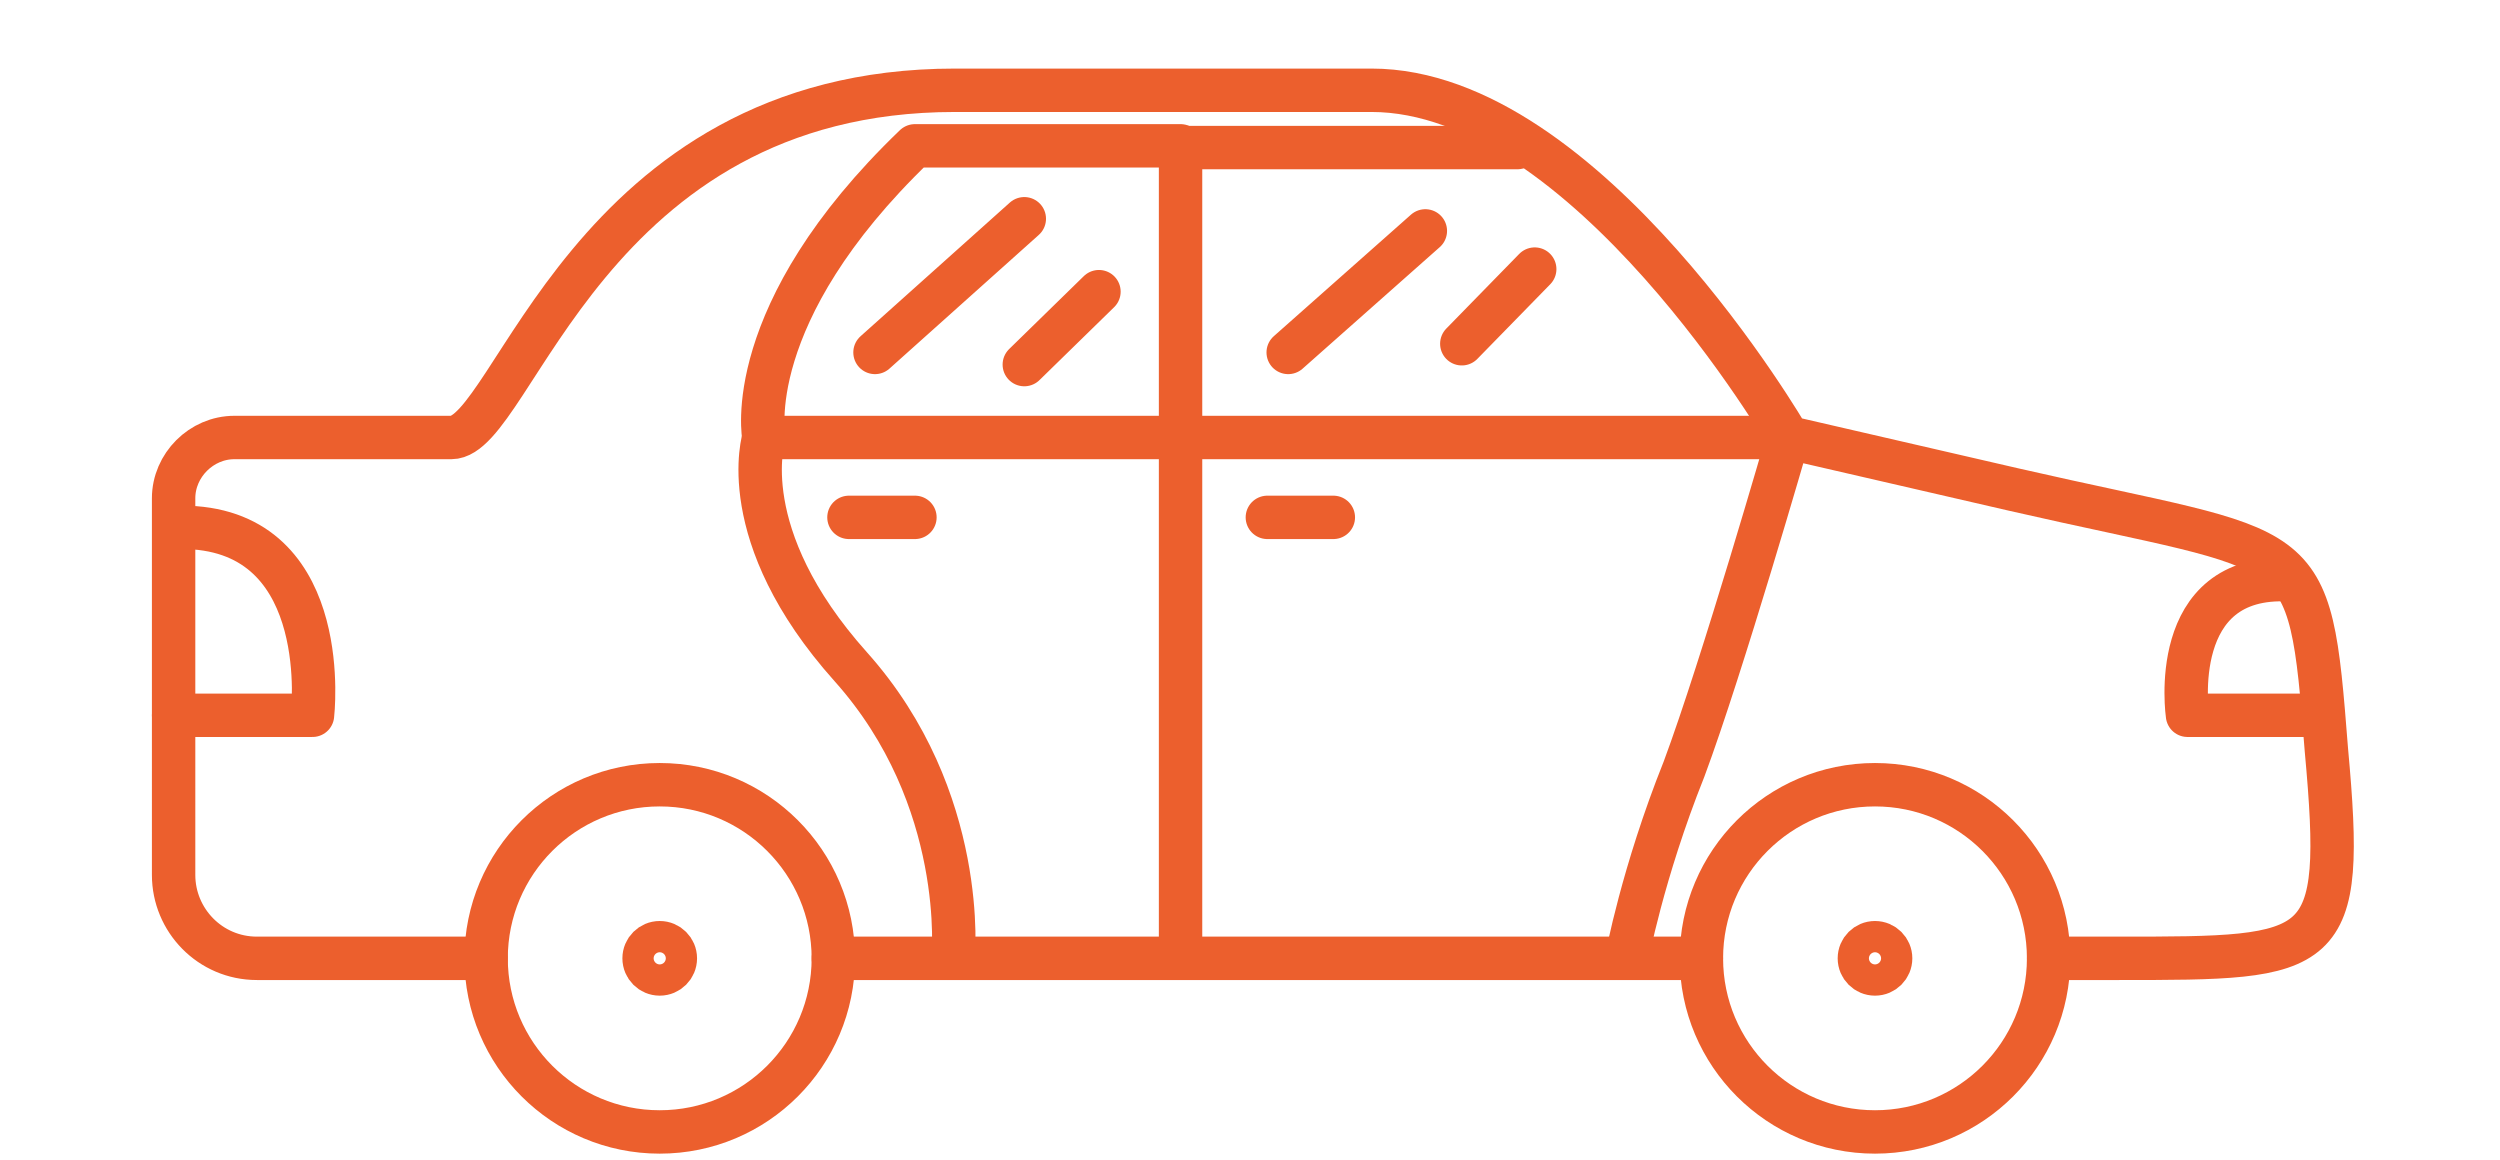 <svg id="Icons" xmlns="http://www.w3.org/2000/svg" viewBox="0 0 144 66.8"><style>.st0{fill:none;stroke:#ec5f2d;stroke-width:2.5;stroke-linecap:round;stroke-linejoin:round;stroke-miterlimit:10}</style><g id="Taxi"><g id="XMLID_695_"><circle id="XMLID_578_" class="st0" cx="38" cy="55.2" r="10"/><circle id="XMLID_592_" class="st0" cx="108" cy="55.2" r="10"/><path id="XMLID_594_" class="st0" d="M98 55.2H48"/><path id="XMLID_9_" class="st0" d="M28 55.2H14.8c-2.7 0-4.8-2.2-4.8-4.8V28.7c0-1.9 1.6-3.5 3.5-3.5H26c3.6 0 7.8-20 29-20h24c12.4 0 24 20 24 20l13 3c17 3.9 17 2.2 18 15 1.1 12 0 12-12 12h-4"/><path id="XMLID_2_" class="st0" d="M10 41.2h8s1.2-10.2-6.8-10.8"/><path id="XMLID_3_" class="st0" d="M131.9 33.4c-7.1-.4-5.9 7.8-5.9 7.8h7"/><path id="XMLID_1_" class="st0" d="M93.7 55.2s.9-4.9 3.3-10.9c2.2-5.9 6-19.1 6-19.1H44s-1.4-7.1 8.7-16.8H68v46.8"/></g></g><path class="st0" d="M44 25.2s-1.8 5.6 5 13.2 5.9 16.8 5.9 16.8m-6-25.4h3.8m21.5-9.5l7.9-7m2.1 6.5l4.2-4.3m-38 4.8l8.6-7.7m0 8.4l4.3-4.2m9.7 13h3.8"/><circle class="st0" cx="38" cy="55.2" r=".9"/><circle class="st0" cx="108" cy="55.2" r=".9"/><path class="st0" d="M87.4 8.5H68"/></svg>
